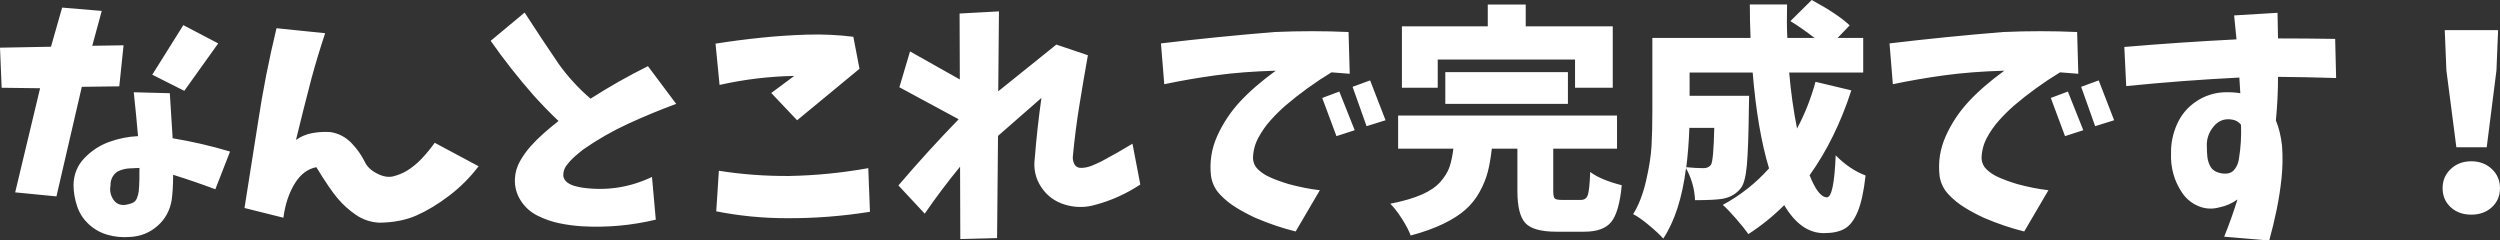 <svg version="1.1" xmlns="http://www.w3.org/2000/svg" xmlns:xlink="http://www.w3.org/1999/xlink" width="310.176" height="29.837" viewBox="0,0,310.176,29.837"><rect x="0" y="0" width="310.176" height="29.837" fill="#333333" stroke="none"/><g transform="translate(-84.912,-165.081)"><g fill="#ffffff" fill-rule="evenodd" stroke="none" stroke-width="0" stroke-linecap="round" stroke-miterlimit="10"><path d="M310.165,175.233l4.443,1.059c-1.295,4.002 -3.021,7.513 -5.179,10.534c0.726,1.824 1.442,2.737 2.148,2.737c0.589,0 0.951,-1.736 1.089,-5.208c1.138,1.157 2.374,1.991 3.708,2.501c-0.216,1.942 -0.539,3.433 -0.971,4.472c-0.431,1.04 -0.966,1.746 -1.604,2.119c-0.638,0.373 -1.506,0.559 -2.604,0.559c-1.903,0 -3.541,-1.157 -4.914,-3.472c-1.354,1.354 -2.835,2.55 -4.443,3.59c-0.333,-0.471 -0.829,-1.089 -1.486,-1.854c-0.657,-0.765 -1.221,-1.353 -1.692,-1.765c2.197,-1.197 4.11,-2.707 5.738,-4.532c-0.961,-3.178 -1.638,-7.141 -2.03,-11.888h-7.827v2.884h7.386c-0.02,0.706 -0.03,1.216 -0.03,1.53c-0.039,3.296 -0.123,5.65 -0.25,7.062c-0.128,1.412 -0.368,2.354 -0.721,2.825c-0.549,0.726 -1.305,1.177 -2.266,1.354c-0.667,0.118 -1.815,0.177 -3.443,0.177c-0.059,-1.393 -0.432,-2.717 -1.118,-3.973c-0.471,3.688 -1.412,6.601 -2.825,8.739c-0.392,-0.451 -0.991,-1.01 -1.795,-1.677c-0.804,-0.667 -1.452,-1.118 -1.942,-1.354c0.687,-1.099 1.221,-2.477 1.604,-4.134c0.383,-1.658 0.608,-3.095 0.677,-4.311c0.069,-1.216 0.103,-2.678 0.103,-4.384v-9.034h12.182c-0.059,-1.393 -0.088,-2.776 -0.088,-4.149h4.62c-0.039,1.53 -0.029,2.913 0.03,4.149h3.384c-1.099,-0.843 -2.099,-1.54 -3.001,-2.089l2.648,-2.619c2.138,1.157 3.708,2.207 4.708,3.148l-1.501,1.56h3.178v4.296h-9.181c0.196,2.334 0.52,4.649 0.971,6.944c0.942,-1.746 1.707,-3.678 2.295,-5.797zM203.998,174.939l-0.03,-8.181l4.885,-0.265l-0.088,9.916l7.209,-5.797l3.914,1.324c-0.373,2.079 -0.726,4.154 -1.059,6.223c-0.334,2.07 -0.599,4.134 -0.795,6.194c-0.059,0.392 0,0.755 0.177,1.089c0.177,0.333 0.481,0.49 0.912,0.471c0.432,-0.02 0.853,-0.113 1.265,-0.28c0.412,-0.167 0.814,-0.348 1.206,-0.544c1.295,-0.687 2.57,-1.412 3.826,-2.177l0.971,5.061c-1.746,1.157 -3.619,2.001 -5.62,2.53c-1.236,0.353 -2.477,0.343 -3.722,-0.03c-1.246,-0.373 -2.226,-1.093 -2.942,-2.163c-0.716,-1.069 -0.986,-2.271 -0.809,-3.605c0.196,-2.472 0.471,-4.963 0.824,-7.474l-5.385,4.708l-0.118,12.682l-4.561,0.118l-0.029,-8.975c-1.55,1.883 -3.011,3.825 -4.384,5.826l-3.266,-3.502c2.393,-2.805 4.885,-5.542 7.474,-8.21l-7.356,-3.972l1.324,-4.444zM278.709,189.887h2.325c0.451,0 0.745,-0.206 0.883,-0.618c0.137,-0.412 0.235,-1.363 0.294,-2.854c0.843,0.647 2.148,1.197 3.914,1.648c-0.216,2.236 -0.652,3.756 -1.309,4.561c-0.657,0.804 -1.771,1.206 -3.34,1.206h-3.443c-1.922,0 -3.212,-0.358 -3.87,-1.074c-0.657,-0.716 -0.986,-2.035 -0.986,-3.958v-5.267h-3.178c-0.118,1.099 -0.284,2.06 -0.5,2.884c-0.216,0.824 -0.554,1.653 -1.015,2.486c-0.461,0.834 -1.045,1.564 -1.751,2.192c-0.706,0.628 -1.628,1.216 -2.766,1.766c-1.138,0.549 -2.482,1.03 -4.031,1.442c-0.216,-0.589 -0.574,-1.275 -1.074,-2.06c-0.5,-0.785 -0.986,-1.413 -1.457,-1.883c1.589,-0.314 2.889,-0.692 3.899,-1.133c1.01,-0.441 1.785,-0.971 2.325,-1.589c0.54,-0.618 0.912,-1.226 1.118,-1.824c0.206,-0.598 0.368,-1.359 0.486,-2.281h-6.856v-4.119h27.16v4.119h-7.915v5.209c0,0.51 0.059,0.829 0.177,0.956c0.118,0.128 0.422,0.191 0.912,0.191zM348.713,175.763l-0.235,-4.855c4.61,-0.392 9.249,-0.706 13.918,-0.942c-0.098,-0.981 -0.196,-1.972 -0.294,-2.972l5.385,-0.324l0.059,3.178c2.354,0 4.718,0.02 7.092,0.059l0.118,4.855c-2.413,-0.079 -4.816,-0.128 -7.209,-0.147c0,1.805 -0.088,3.609 -0.265,5.414c0.373,0.883 0.628,1.932 0.765,3.149c0.098,1.334 0.079,2.658 -0.059,3.972c-0.137,1.314 -0.338,2.619 -0.603,3.914c-0.265,1.295 -0.574,2.58 -0.927,3.855l-5.591,-0.471c0.608,-1.491 1.158,-3.031 1.648,-4.62c-0.687,0.49 -1.422,0.814 -2.207,0.971c-0.902,0.255 -1.77,0.211 -2.604,-0.133c-0.834,-0.343 -1.505,-0.883 -2.016,-1.618c-0.51,-0.736 -0.883,-1.525 -1.118,-2.369c-0.235,-0.844 -0.334,-1.717 -0.294,-2.619c-0.019,-1.236 0.231,-2.432 0.751,-3.59c0.52,-1.157 1.304,-2.089 2.354,-2.795c1.05,-0.706 2.212,-1.089 3.487,-1.148c0.726,-0.019 1.393,0.02 2.001,0.118l-0.118,-1.942c-4.689,0.235 -9.367,0.588 -14.036,1.059zM145.794,170.143l4.208,-3.502c1.393,2.158 2.805,4.286 4.237,6.385c1.138,1.589 2.452,3.021 3.943,4.296c2.295,-1.471 4.669,-2.815 7.121,-4.031l3.502,4.679c-2.021,0.745 -4.012,1.569 -5.973,2.472c-1.962,0.902 -3.825,1.971 -5.591,3.207c-0.373,0.294 -0.736,0.598 -1.089,0.912c-0.353,0.314 -0.672,0.662 -0.956,1.045c-0.284,0.383 -0.417,0.819 -0.397,1.31c0.059,0.333 0.221,0.598 0.485,0.795c0.265,0.196 0.554,0.338 0.868,0.427c0.314,0.088 0.637,0.162 0.971,0.221c3.021,0.432 5.915,-0.01 8.681,-1.324l0.471,5.297c-3.021,0.726 -6.072,1 -9.152,0.824c-0.961,-0.059 -1.908,-0.186 -2.839,-0.382c-0.932,-0.196 -1.829,-0.51 -2.693,-0.942c-0.863,-0.432 -1.555,-1.055 -2.075,-1.869c-0.52,-0.814 -0.76,-1.711 -0.721,-2.692c0.039,-0.785 0.25,-1.515 0.632,-2.192c0.383,-0.677 0.829,-1.3 1.339,-1.868c0.51,-0.569 1.054,-1.108 1.633,-1.618c0.579,-0.51 1.182,-1.01 1.809,-1.501c-1.079,-1.02 -2.119,-2.089 -3.119,-3.208c-1.883,-2.138 -3.649,-4.384 -5.297,-6.738zM229.363,175.527l-0.412,-5.061c4.59,-0.549 9.289,-1.02 14.095,-1.412c3.119,-0.137 6.179,-0.137 9.181,0l0.147,5.179c-0.647,-0.059 -1.403,-0.118 -2.266,-0.177c-2.06,1.255 -3.972,2.639 -5.738,4.149c-0.647,0.569 -1.26,1.177 -1.839,1.824c-0.579,0.647 -1.079,1.363 -1.501,2.148c-0.422,0.785 -0.642,1.638 -0.662,2.56c0.039,0.549 0.245,1.001 0.618,1.354c0.373,0.353 0.77,0.632 1.192,0.839c0.422,0.206 0.848,0.387 1.28,0.544c0.431,0.157 0.873,0.304 1.324,0.441c1.373,0.373 2.668,0.628 3.884,0.765l-3.001,5.12c-1.667,-0.412 -3.345,-0.981 -5.032,-1.707c-0.804,-0.373 -1.584,-0.789 -2.339,-1.25c-0.755,-0.461 -1.432,-1.01 -2.03,-1.648c-0.598,-0.638 -0.966,-1.398 -1.103,-2.28c-0.196,-1.726 0.059,-3.374 0.765,-4.943c0.706,-1.569 1.643,-2.987 2.81,-4.252c1.167,-1.265 2.653,-2.555 4.458,-3.869c-2.746,0.078 -5.228,0.27 -7.445,0.574c-2.217,0.304 -4.345,0.672 -6.385,1.103zM319.758,175.527l-0.412,-5.061c4.59,-0.549 9.289,-1.02 14.095,-1.412c3.119,-0.137 6.179,-0.137 9.181,0l0.147,5.179c-0.647,-0.059 -1.403,-0.118 -2.266,-0.177c-2.06,1.255 -3.972,2.639 -5.738,4.149c-0.647,0.569 -1.26,1.177 -1.839,1.824c-0.579,0.647 -1.079,1.363 -1.501,2.148c-0.422,0.785 -0.642,1.638 -0.662,2.56c0.039,0.549 0.245,1.001 0.618,1.354c0.373,0.353 0.77,0.632 1.192,0.839c0.422,0.206 0.848,0.387 1.28,0.544c0.431,0.157 0.873,0.304 1.324,0.441c1.373,0.373 2.668,0.628 3.884,0.765l-3.001,5.12c-1.667,-0.412 -3.345,-0.981 -5.032,-1.707c-0.804,-0.373 -1.584,-0.789 -2.339,-1.25c-0.755,-0.461 -1.432,-1.01 -2.03,-1.648c-0.598,-0.638 -0.966,-1.398 -1.103,-2.28c-0.196,-1.726 0.059,-3.374 0.765,-4.943c0.706,-1.569 1.643,-2.987 2.81,-4.252c1.167,-1.265 2.653,-2.555 4.458,-3.869c-2.746,0.078 -5.228,0.27 -7.445,0.574c-2.217,0.304 -4.345,0.672 -6.385,1.103zM119.222,168.583l6.032,0.618c-0.628,1.883 -1.197,3.766 -1.707,5.65c-0.667,2.55 -1.305,5.081 -1.913,7.592c0.608,-0.431 1.29,-0.716 2.045,-0.853c0.755,-0.137 1.515,-0.176 2.28,-0.118c1.001,0.176 1.849,0.623 2.546,1.339c0.696,0.716 1.26,1.515 1.692,2.398c0.275,0.569 0.78,1.04 1.515,1.412c0.736,0.373 1.398,0.486 1.986,0.338c0.589,-0.147 1.138,-0.368 1.648,-0.662c0.706,-0.431 1.344,-0.951 1.912,-1.56c0.569,-0.608 1.099,-1.255 1.589,-1.942l5.444,2.913c-1.059,1.393 -2.28,2.614 -3.663,3.663c-1.383,1.05 -2.732,1.864 -4.046,2.442c-1.314,0.579 -2.854,0.878 -4.62,0.897c-1.059,-0.059 -2.016,-0.378 -2.869,-0.956c-0.853,-0.579 -1.613,-1.26 -2.28,-2.045c-0.667,-0.785 -1.55,-2.079 -2.649,-3.884c-1.059,0.196 -1.942,0.853 -2.648,1.972c-0.745,1.197 -1.226,2.629 -1.442,4.296l-4.826,-1.206c0.569,-3.531 1.128,-7.072 1.677,-10.623c0.589,-3.904 1.354,-7.798 2.295,-11.682zM280.328,172.467h-17.037v3.502h-4.443v-7.621h10.652v-2.707h4.708v2.707h10.799v7.621h-4.679zM85.118,175.969l-0.206,-4.973l6.326,-0.118l1.383,-4.855l4.914,0.412l-1.177,4.326l3.884,-0.059l-0.53,5.091l-4.649,0.059l-3.148,13.595l-5.12,-0.5l3.09,-12.918zM101.508,176.528l4.473,0.118l0.353,5.591c2.393,0.392 4.767,0.942 7.121,1.648l-1.824,4.679c-1.726,-0.647 -3.472,-1.246 -5.238,-1.795c0,1.197 -0.059,2.236 -0.177,3.119c-0.216,1.314 -0.809,2.393 -1.78,3.237c-0.971,0.844 -2.104,1.295 -3.399,1.354c-0.922,0.078 -1.829,-0.005 -2.722,-0.25c-0.893,-0.245 -1.682,-0.682 -2.369,-1.31c-0.687,-0.628 -1.177,-1.383 -1.471,-2.266c-0.294,-0.883 -0.441,-1.775 -0.441,-2.678c0.039,-1.295 0.495,-2.393 1.368,-3.296c0.873,-0.902 1.888,-1.564 3.046,-1.986c1.157,-0.422 2.354,-0.662 3.59,-0.721c-0.157,-1.805 -0.333,-3.62 -0.53,-5.444zM174.189,175.616l-0.5,-5.12c1.864,-0.294 3.747,-0.54 5.65,-0.736c1.903,-0.196 3.811,-0.324 5.723,-0.382c1.913,-0.059 3.821,0.029 5.723,0.265l0.765,3.972l-7.739,6.386l-3.208,-3.384l2.854,-2.119c-3.119,0.059 -6.209,0.432 -9.269,1.118zM173.778,191.3l0.324,-5.032c2.864,0.451 5.767,0.667 8.71,0.647c3.276,-0.059 6.552,-0.383 9.828,-0.971l0.206,5.414c-3.433,0.549 -6.876,0.814 -10.328,0.795c-2.962,0 -5.875,-0.284 -8.739,-0.853zM393.44,183.355h-3.766l-1.236,-9.534l-0.206,-5.002h6.621l-0.206,5.002zM279.445,174.027v3.943h-15.213v-3.943zM103.803,174.35l3.855,-6.15l4.326,2.266l-4.208,5.885zM387.967,188.416c0,-0.942 0.338,-1.731 1.015,-2.369c0.677,-0.638 1.525,-0.956 2.545,-0.956c1.02,0 1.868,0.319 2.545,0.956c0.677,0.638 1.015,1.427 1.015,2.369c0,0.961 -0.334,1.751 -1.001,2.369c-0.667,0.618 -1.52,0.927 -2.56,0.927c-1.04,0 -1.893,-0.309 -2.56,-0.927c-0.667,-0.618 -1,-1.408 -1,-2.369zM361.13,186.621c0.451,-0.019 0.809,-0.216 1.074,-0.588c0.265,-0.373 0.427,-0.775 0.485,-1.206c0.235,-1.412 0.324,-2.835 0.265,-4.267c-0.216,-0.275 -0.5,-0.471 -0.853,-0.588c-1.02,-0.255 -1.854,-0.005 -2.501,0.75c-0.647,0.755 -0.942,1.614 -0.883,2.575c0,0.412 0.02,0.814 0.059,1.206c0.039,0.392 0.147,0.77 0.324,1.133c0.177,0.363 0.456,0.623 0.839,0.78c0.382,0.157 0.78,0.225 1.192,0.206zM297.601,180.942h-3.09c-0.059,1.726 -0.186,3.354 -0.382,4.885c0.804,0.078 1.52,0.118 2.148,0.118c0.392,0 0.696,-0.137 0.912,-0.412c0.216,-0.333 0.353,-1.864 0.412,-4.59zM256.817,180l-2.354,0.736l-1.736,-4.885l2.177,-0.795zM347.212,180l-2.354,0.736l-1.736,-4.885l2.177,-0.795zM252.992,181.236l-2.266,0.736l-1.765,-4.738l2.119,-0.795zM343.387,181.236l-2.266,0.736l-1.765,-4.738l2.119,-0.795zM102.126,188.828c0.079,-0.961 0.108,-1.932 0.088,-2.913c-0.432,0.019 -0.844,0.039 -1.236,0.059c-0.392,0.02 -0.785,0.103 -1.177,0.25c-0.392,0.147 -0.691,0.397 -0.897,0.75c-0.206,0.353 -0.299,0.726 -0.28,1.118c-0.118,0.608 -0.01,1.177 0.324,1.707c0.333,0.53 0.824,0.765 1.471,0.706c0.294,-0.039 0.584,-0.113 0.868,-0.221c0.284,-0.108 0.486,-0.304 0.603,-0.589c0.118,-0.284 0.196,-0.574 0.235,-0.868z"/></g></g></svg>